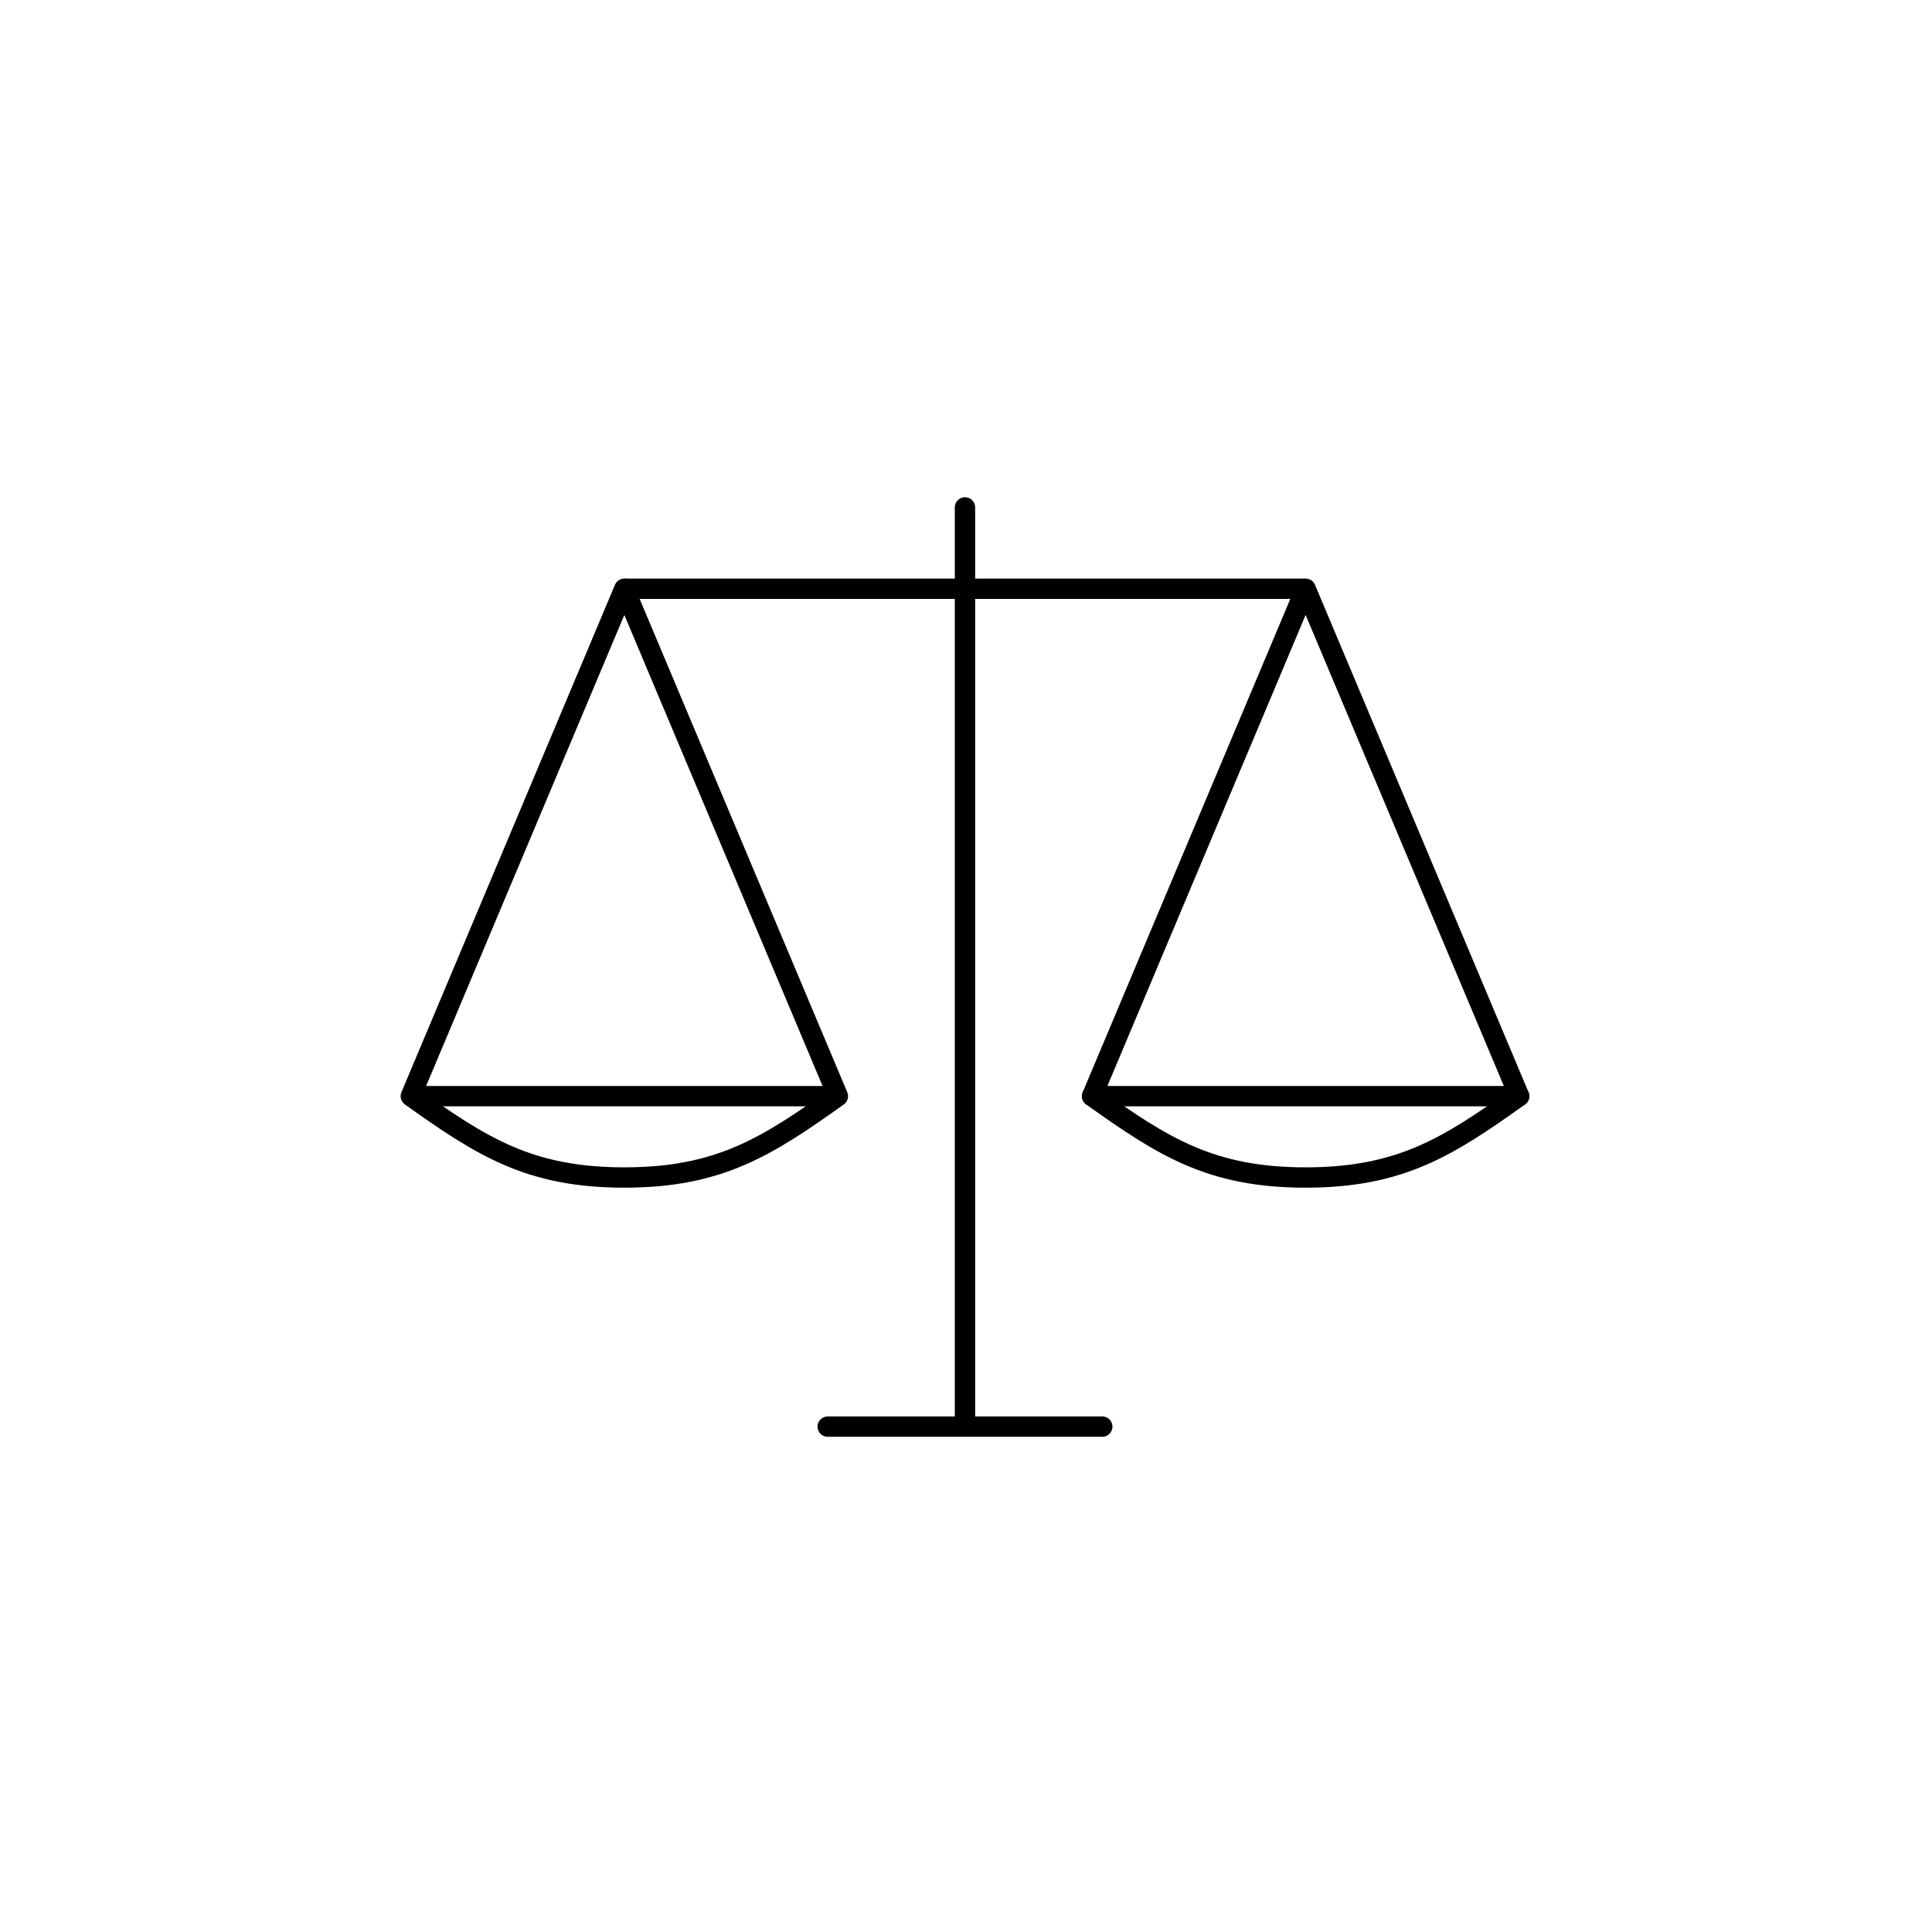 <?xml version="1.0" encoding="utf-8"?>
<!-- Generator: Adobe Illustrator 19.2.1, SVG Export Plug-In . SVG Version: 6.00 Build 0)  -->
<svg version="1.1" id="Calque_1" xmlns="http://www.w3.org/2000/svg" xmlns:xlink="http://www.w3.org/1999/xlink" x="0px" y="0px"
	 viewBox="0 0 190 190" style="enable-background:new 0 0 190 190;" xml:space="preserve">
	<path d="M149.4,107.8c-7,5-11.7,8-21,8c-9.3,0-14-3-21-8l21-49.9L149.4,107.8z" style="fill-rule:evenodd;clip-rule:evenodd;fill:none;stroke:currentColor;stroke-width:2;stroke-linecap:round;stroke-linejoin:round;stroke-miterlimit:10;"/>
	<path d="M82.4,107.8c-7,5-11.7,8-21,8c-9.3,0-14-3-21-8l21-49.9L82.4,107.8z" style="fill-rule:evenodd;clip-rule:evenodd;fill:none;stroke:currentColor;stroke-width:2;stroke-linecap:round;stroke-linejoin:round;stroke-miterlimit:10;"/>
	<line x1="61.4" y1="57.9" x2="128.4" y2="57.9" style="fill-rule:evenodd;clip-rule:evenodd;fill:none;stroke:currentColor;stroke-width:2;stroke-miterlimit:10;"/>
	<line x1="94.9" y1="49.9" x2="94.9" y2="139.8" style="fill-rule:evenodd;clip-rule:evenodd;fill:none;stroke:currentColor;stroke-width:2;stroke-linecap:round;stroke-linejoin:round;stroke-miterlimit:10;"/>
	<line x1="40.4" y1="107.8" x2="82.4" y2="107.8" style="fill-rule:evenodd;clip-rule:evenodd;fill:none;stroke:currentColor;stroke-width:2;stroke-miterlimit:10;"/>
	<line x1="107.4" y1="107.8" x2="149.4" y2="107.8" style="fill-rule:evenodd;clip-rule:evenodd;fill:none;stroke:currentColor;stroke-width:2;stroke-linecap:round;stroke-linejoin:round;stroke-miterlimit:10;"/>
	<line x1="108.4" y1="140.3" x2="81.4" y2="140.3" style="fill-rule:evenodd;clip-rule:evenodd;fill:none;stroke:currentColor;stroke-width:2;stroke-linecap:round;stroke-linejoin:round;stroke-miterlimit:10;"/>
</svg>
